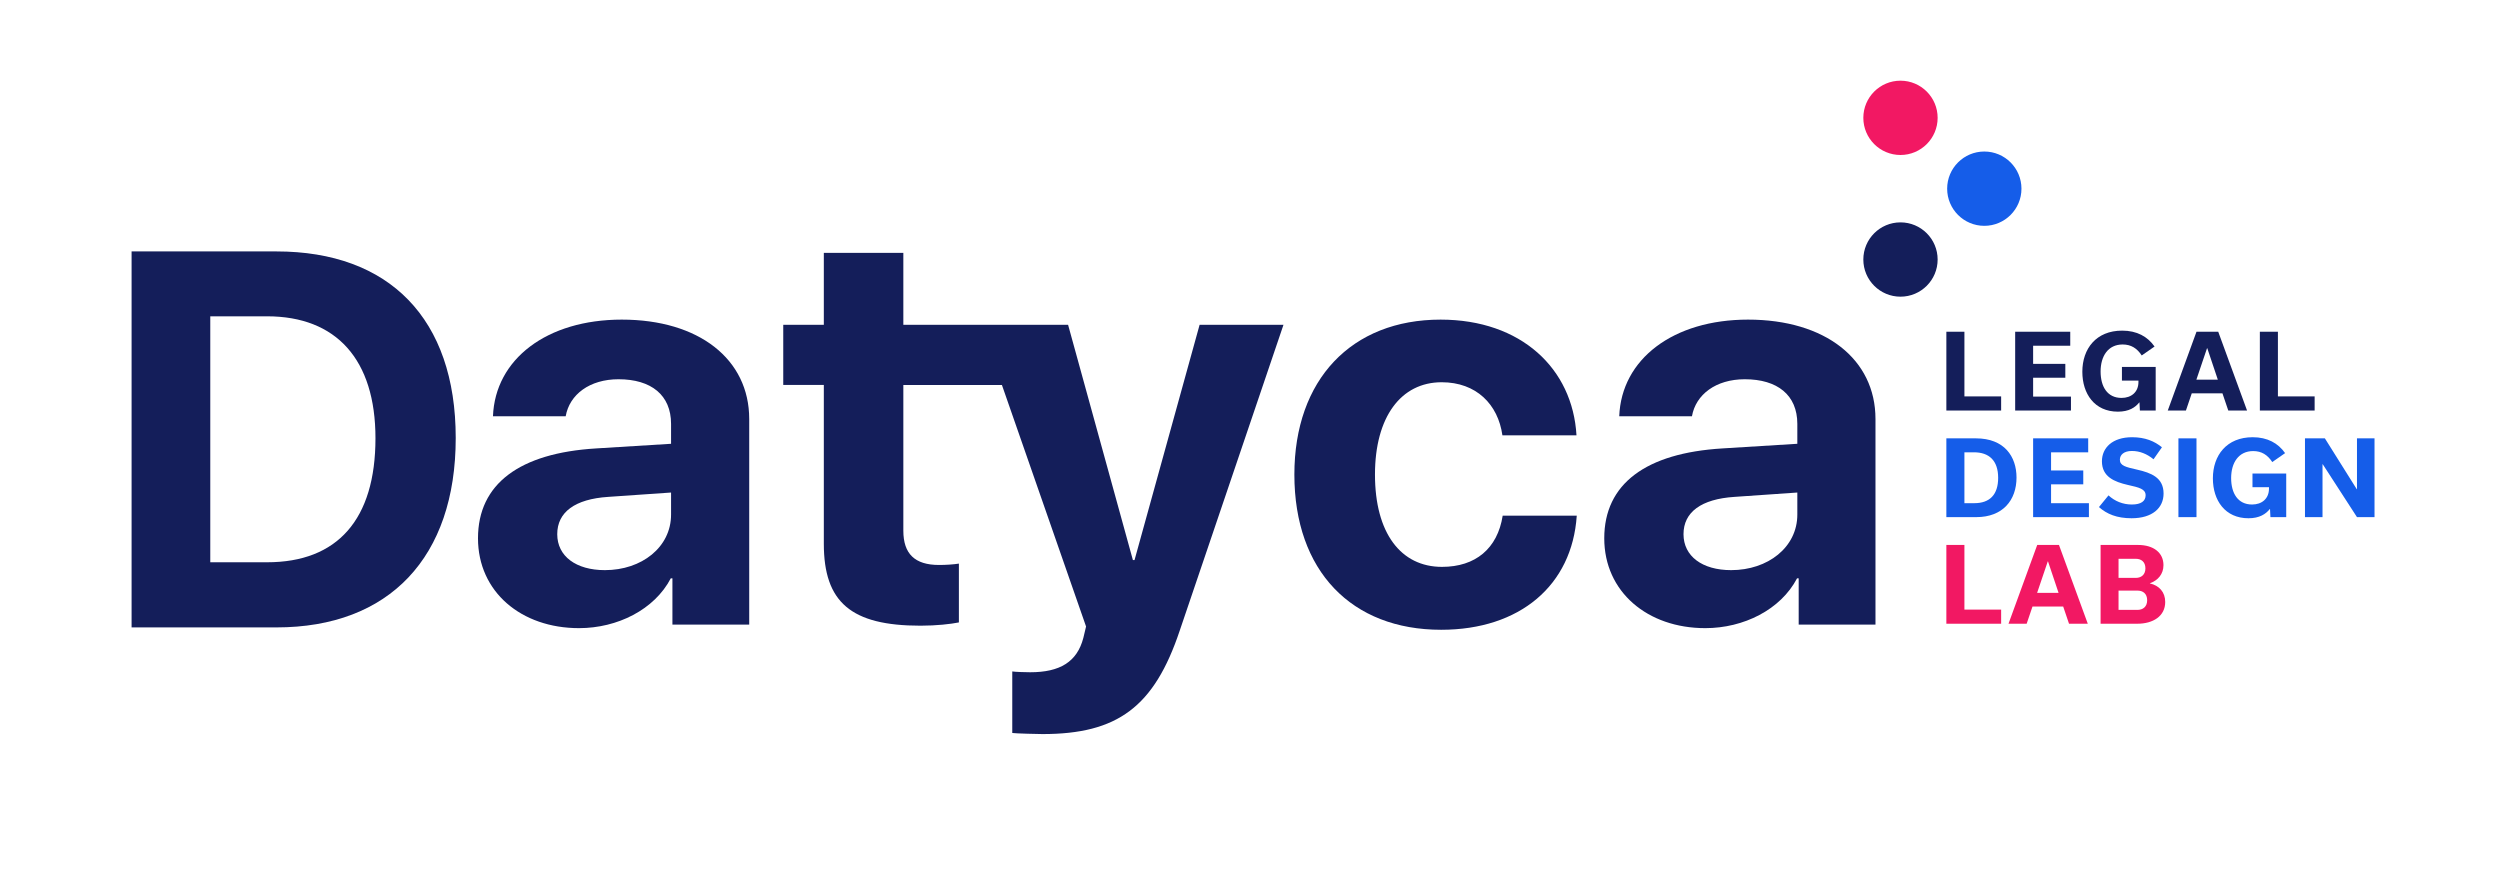 <?xml version="1.0" encoding="UTF-8" standalone="no"?>
<svg
   xmlns:dc="http://purl.org/dc/elements/1.1/"
   xmlns:cc="http://creativecommons.org/ns#"
   xmlns:rdf="http://www.w3.org/1999/02/22-rdf-syntax-ns#"
   xmlns:svg="http://www.w3.org/2000/svg"
   xmlns="http://www.w3.org/2000/svg"
   xmlns:sodipodi="http://sodipodi.sourceforge.net/DTD/sodipodi-0.dtd"
   xmlns:inkscape="http://www.inkscape.org/namespaces/inkscape"
   inkscape:version="1.0 (4035a4f, 2020-05-01)"
   sodipodi:docname="logo_datyca_colori.svg"
   viewBox="0 0 835.815 290.641"
   height="290.641"
   width="835.815"
   xml:space="preserve"
   id="svg10"
   version="1.1"><defs
     id="defs14"><clipPath
       id="clipPath26"
       clipPathUnits="userSpaceOnUse"><path
         id="path24"
         d="M 0,217.981 H 626.861 V 0 H 0 Z" /></clipPath></defs><sodipodi:namedview
     inkscape:current-layer="g18"
     inkscape:window-maximized="0"
     inkscape:window-y="329"
     inkscape:window-x="844"
     inkscape:cy="145.32066"
     inkscape:cx="417.90735"
     inkscape:zoom="0.68631455"
     showgrid="false"
     id="namedview12"
     inkscape:window-height="767"
     inkscape:window-width="1352"
     inkscape:pageshadow="2"
     inkscape:pageopacity="0"
     guidetolerance="10"
     gridtolerance="10"
     objecttolerance="10"
     borderopacity="1"
     bordercolor="#666666"
     pagecolor="#ffffff" /><g
     transform="matrix(1.333,0,0,-1.333,0,290.641)"
     inkscape:label="Datyca_logo_nuovo_01"
     inkscape:groupmode="layer"
     id="g18"><g
       id="g20"><g
         clip-path="url(#clipPath26)"
         id="g22"><g
           transform="translate(66.985,77.014)"
           id="g28"><path
             id="path30"
             style="fill:#141e5a;fill-opacity:1;fill-rule:nonzero;stroke:none"
             d="M 0,0 H -14.246 V 61.689 H 0 c 17.383,0 27.185,-10.848 27.185,-30.583 C 27.185,10.717 17.644,0 0,0 M 2.353,77.961 H -33.981 V -16.337 H 2.353 c 28.295,0 44.96,17.579 44.96,47.508 0,29.93 -16.665,46.79 -44.96,46.79" /></g><g
           transform="translate(168.307,88.973)"
           id="g32"><path
             id="path34"
             style="fill:#141e5a;fill-opacity:1;fill-rule:nonzero;stroke:none"
             d="m 0,0 c 0,-8.196 -7.376,-13.933 -16.596,-13.933 -7.24,0 -11.952,3.484 -11.952,9.016 0,5.532 4.439,8.81 12.771,9.356 L 0,5.532 Z m -12.362,48.901 c -18.782,0 -31.758,-9.903 -32.305,-24.246 h 18.236 c 0.956,5.464 6.01,9.289 13.249,9.289 C -4.986,33.944 0,29.983 0,22.743 v -4.986 l -18.782,-1.161 c -19.191,-1.161 -29.641,-8.878 -29.641,-22.538 0,-13.454 10.859,-22.538 25.338,-22.538 9.63,0 18.919,4.644 23.017,12.498 h 0.409 v -11.61 h 19.26 v 51.564 c 0,15.026 -12.635,24.929 -31.963,24.929" /></g><g
           transform="translate(284.548,77.568)"
           id="g36"><path
             id="path38"
             style="fill:#141e5a;fill-opacity:1;fill-rule:nonzero;stroke:none"
             d="M 0,0 H -0.41 L -16.665,59.009 H -28.01 -38.52 -57.984 V 77.046 H -77.927 V 59.009 H -88.103 V 43.915 h 10.176 V 4.098 c 0,-14.684 6.83,-20.558 24.246,-20.558 4.029,0 7.581,0.41 9.63,0.82 v 14.752 c -1.23,-0.205 -3.21,-0.342 -4.986,-0.342 -6.079,0 -8.947,2.801 -8.947,8.606 v 36.539 h 24.723 l 21.104,-60.58 -0.683,-2.868 c -1.571,-6.01 -5.873,-8.606 -13.318,-8.606 -0.819,0 -3.825,0.069 -4.507,0.205 v -15.435 c 0.751,-0.137 6.829,-0.273 7.581,-0.273 18.781,0 28.001,6.761 34.421,25.953 L 37.359,59.009 H 16.323 Z" /></g><g
           transform="translate(361.655,75.86)"
           id="g40"><path
             id="path42"
             style="fill:#141e5a;fill-opacity:1;fill-rule:nonzero;stroke:none"
             d="m 0,0 c -10.313,0 -16.801,8.469 -16.801,23.153 0,14.411 6.488,23.153 16.733,23.153 8.674,0 14.137,-5.533 15.23,-13.318 h 18.577 c -0.956,16.732 -13.864,29.026 -34.08,29.026 -22.334,0 -36.676,-15.025 -36.676,-38.861 0,-24.177 14.342,-38.929 36.812,-38.929 19.738,0 32.851,11.132 34.012,28.616 H 15.23 C 13.933,4.576 8.401,0 0,0" /></g><g
           transform="translate(450.783,88.973)"
           id="g44"><path
             id="path46"
             style="fill:#141e5a;fill-opacity:1;fill-rule:nonzero;stroke:none"
             d="m 0,0 c 0,-8.196 -7.376,-13.933 -16.596,-13.933 -7.24,0 -11.952,3.484 -11.952,9.016 0,5.532 4.439,8.81 12.771,9.356 L 0,5.532 Z m -12.362,48.901 c -18.782,0 -31.758,-9.903 -32.304,-24.246 h 18.235 c 0.956,5.464 6.01,9.289 13.25,9.289 C -4.986,33.944 0,29.983 0,22.743 v -4.986 l -18.782,-1.161 c -19.191,-1.161 -29.641,-8.878 -29.641,-22.538 0,-13.454 10.859,-22.538 25.339,-22.538 9.63,0 18.918,4.644 23.016,12.498 h 0.409 v -11.61 h 19.26 v 51.564 c 0,15.026 -12.635,24.929 -31.963,24.929" /></g><g
           transform="translate(488.161,134.828)"
           id="g48"><path
             id="path50"
             style="fill:#141e5a;fill-opacity:1;fill-rule:nonzero;stroke:none"
             d="m 0,0 h 4.528 v -16.208 h 9.21 v -3.55 H 0 Z" /></g><g
           transform="translate(505.419,115.07)"
           id="g52"><path
             id="path54"
             style="fill:#141e5a;fill-opacity:1;fill-rule:nonzero;stroke:none"
             d="M 0,0 V 19.758 H 13.815 V 16.259 H 4.502 V 11.706 H 12.58 V 8.232 H 4.502 V 3.499 h 9.493 V 0 Z" /></g><g
           transform="translate(540.661,126.004)"
           id="g56"><path
             id="path58"
             style="fill:#141e5a;fill-opacity:1;fill-rule:nonzero;stroke:none"
             d="m 0,0 v -10.934 h -3.962 l -0.103,2.033 h -0.052 c -1.003,-1.261 -2.598,-2.316 -5.351,-2.316 -5.865,0 -8.927,4.477 -8.927,10.008 0,5.789 3.473,10.316 9.982,10.316 3.705,0 6.38,-1.492 8.13,-3.987 L -3.499,2.881 c -1.184,1.801 -2.676,2.753 -4.785,2.753 -3.679,0 -5.531,-2.958 -5.531,-6.766 0,-3.833 1.698,-6.637 5.248,-6.637 2.444,0 4.245,1.44 4.245,4.013 v 0.335 H -8.465 V 0 Z" /></g><g
           transform="translate(556.245,122.814)"
           id="g60"><path
             id="path62"
             style="fill:#141e5a;fill-opacity:1;fill-rule:nonzero;stroke:none"
             d="M 0,0 -2.649,7.898 H -2.701 L -5.376,0 Z M 1.158,-3.421 H -6.534 L -8,-7.744 h -4.554 l 7.203,19.758 H 0.104 L 7.332,-7.744 H 2.625 Z" /></g><g
           transform="translate(566.788,134.828)"
           id="g64"><path
             id="path66"
             style="fill:#141e5a;fill-opacity:1;fill-rule:nonzero;stroke:none"
             d="m 0,0 h 4.528 v -16.208 h 9.21 v -3.55 H 0 Z" /></g><g
           transform="translate(495.184,91.834)"
           id="g68"><path
             id="path70"
             style="fill:#155de9;fill-opacity:1;fill-rule:nonzero;stroke:none"
             d="m 0,0 c 3.833,0 5.969,2.109 5.969,6.354 0,4.348 -2.29,6.406 -6.073,6.406 H -2.495 V 0 Z m -7.023,16.259 h 7.409 c 7.152,0 10.187,-4.579 10.187,-9.828 0,-5.711 -3.472,-9.93 -10.085,-9.93 h -7.511 z" /></g><g
           transform="translate(509.92,88.335)"
           id="g72"><path
             id="path74"
             style="fill:#155de9;fill-opacity:1;fill-rule:nonzero;stroke:none"
             d="M 0,0 V 19.758 H 13.815 V 16.259 H 4.502 V 11.706 H 12.58 V 8.232 H 4.502 V 3.499 h 9.493 V 0 Z" /></g><g
           transform="translate(526.433,90.856)"
           id="g76"><path
             id="path78"
             style="fill:#155de9;fill-opacity:1;fill-rule:nonzero;stroke:none"
             d="M 0,0 2.393,2.933 C 3.962,1.492 5.969,0.644 8.258,0.644 c 2.315,0 3.447,0.874 3.447,2.314 0,1.57 -1.595,1.956 -4.476,2.599 -3.344,0.772 -6.483,2.032 -6.483,5.917 0,3.396 2.624,6.046 7.564,6.046 3.293,0 5.633,-1.003 7.486,-2.521 l -2.109,-3.01 c -1.622,1.338 -3.448,2.083 -5.429,2.083 -2.007,0 -3.01,-0.977 -3.01,-2.186 0,-1.518 1.467,-1.852 4.322,-2.496 3.498,-0.797 6.637,-1.981 6.637,-5.994 0,-3.627 -2.829,-6.2 -8.026,-6.2 C 4.502,-2.804 1.98,-1.749 0,0" /></g><path
           id="path80"
           style="fill:#155de9;fill-opacity:1;fill-rule:nonzero;stroke:none"
           d="m 546.366,108.093 h 4.528 V 88.335 h -4.528 z" /><g
           transform="translate(573.401,99.269)"
           id="g82"><path
             id="path84"
             style="fill:#155de9;fill-opacity:1;fill-rule:nonzero;stroke:none"
             d="m 0,0 v -10.934 h -3.961 l -0.103,2.033 h -0.051 c -1.004,-1.261 -2.599,-2.316 -5.352,-2.316 -5.865,0 -8.927,4.477 -8.927,10.008 0,5.789 3.473,10.316 9.982,10.316 3.705,0 6.38,-1.492 8.13,-3.987 L -3.498,2.881 c -1.184,1.801 -2.676,2.753 -4.785,2.753 -3.679,0 -5.531,-2.958 -5.531,-6.766 0,-3.833 1.698,-6.637 5.248,-6.637 2.444,0 4.245,1.44 4.245,4.013 v 0.335 H -8.464 V 0 Z" /></g><g
           transform="translate(595.547,108.093)"
           id="g86"><path
             id="path88"
             style="fill:#155de9;fill-opacity:1;fill-rule:nonzero;stroke:none"
             d="m 0,0 v -19.758 h -4.399 l -8.592,13.275 h -0.052 v -13.275 h -4.399 V 0 h 4.991 l 8.001,-12.76 h 0.051 V 0 Z" /></g><g
           transform="translate(488.161,81.357)"
           id="g90"><path
             id="path92"
             style="fill:#f21863;fill-opacity:1;fill-rule:nonzero;stroke:none"
             d="m 0,0 h 4.528 v -16.208 h 9.21 v -3.55 H 0 Z" /></g><g
           transform="translate(516.301,69.343)"
           id="g94"><path
             id="path96"
             style="fill:#f21863;fill-opacity:1;fill-rule:nonzero;stroke:none"
             d="M 0,0 -2.649,7.898 H -2.701 L -5.376,0 Z M 1.158,-3.422 H -6.534 L -8,-7.744 h -4.554 l 7.203,19.758 H 0.104 L 7.332,-7.744 H 2.624 Z" /></g><g
           transform="translate(536.105,65.072)"
           id="g98"><path
             id="path100"
             style="fill:#f21863;fill-opacity:1;fill-rule:nonzero;stroke:none"
             d="M 0,0 C 1.338,0 2.418,0.771 2.418,2.418 2.418,4.09 1.338,4.836 0,4.836 H -4.76 V 0 Z M -4.76,12.812 V 8.026 h 4.348 c 1.312,0 2.392,0.772 2.392,2.393 0,1.646 -1.08,2.393 -2.392,2.393 z M 3.112,6.637 c 2.316,-0.54 3.834,-2.161 3.834,-4.656 0,-3.55 -3.036,-5.454 -6.998,-5.454 h -9.21 v 19.758 h 9.39 c 3.911,0 6.381,-1.955 6.381,-5.068 0,-2.213 -1.363,-3.834 -3.397,-4.528 z" /></g><g
           transform="translate(467.337,152.945)"
           id="g102"><path
             id="path104"
             style="fill:#141e5a;fill-opacity:1;fill-rule:nonzero;stroke:none"
             d="m 0,0 c 0,5.146 4.172,9.318 9.318,9.318 5.146,0 9.318,-4.172 9.318,-9.318 0,-5.146 -4.172,-9.318 -9.318,-9.318 C 4.172,-9.318 0,-5.146 0,0" /></g><g
           transform="translate(488.361,170.713)"
           id="g106"><path
             id="path108"
             style="fill:#155de9;fill-opacity:1;fill-rule:nonzero;stroke:none"
             d="m 0,0 c 0,5.146 4.172,9.318 9.318,9.318 5.146,0 9.318,-4.172 9.318,-9.318 0,-5.146 -4.172,-9.318 -9.318,-9.318 C 4.172,-9.318 0,-5.146 0,0" /></g><g
           transform="translate(467.337,188.48)"
           id="g110"><path
             id="path112"
             style="fill:#f21863;fill-opacity:1;fill-rule:nonzero;stroke:none"
             d="m 0,0 c 0,5.146 4.172,9.318 9.318,9.318 5.146,0 9.318,-4.172 9.318,-9.318 0,-5.146 -4.172,-9.318 -9.318,-9.318 C 4.172,-9.318 0,-5.146 0,0" /></g></g></g></g></svg>
